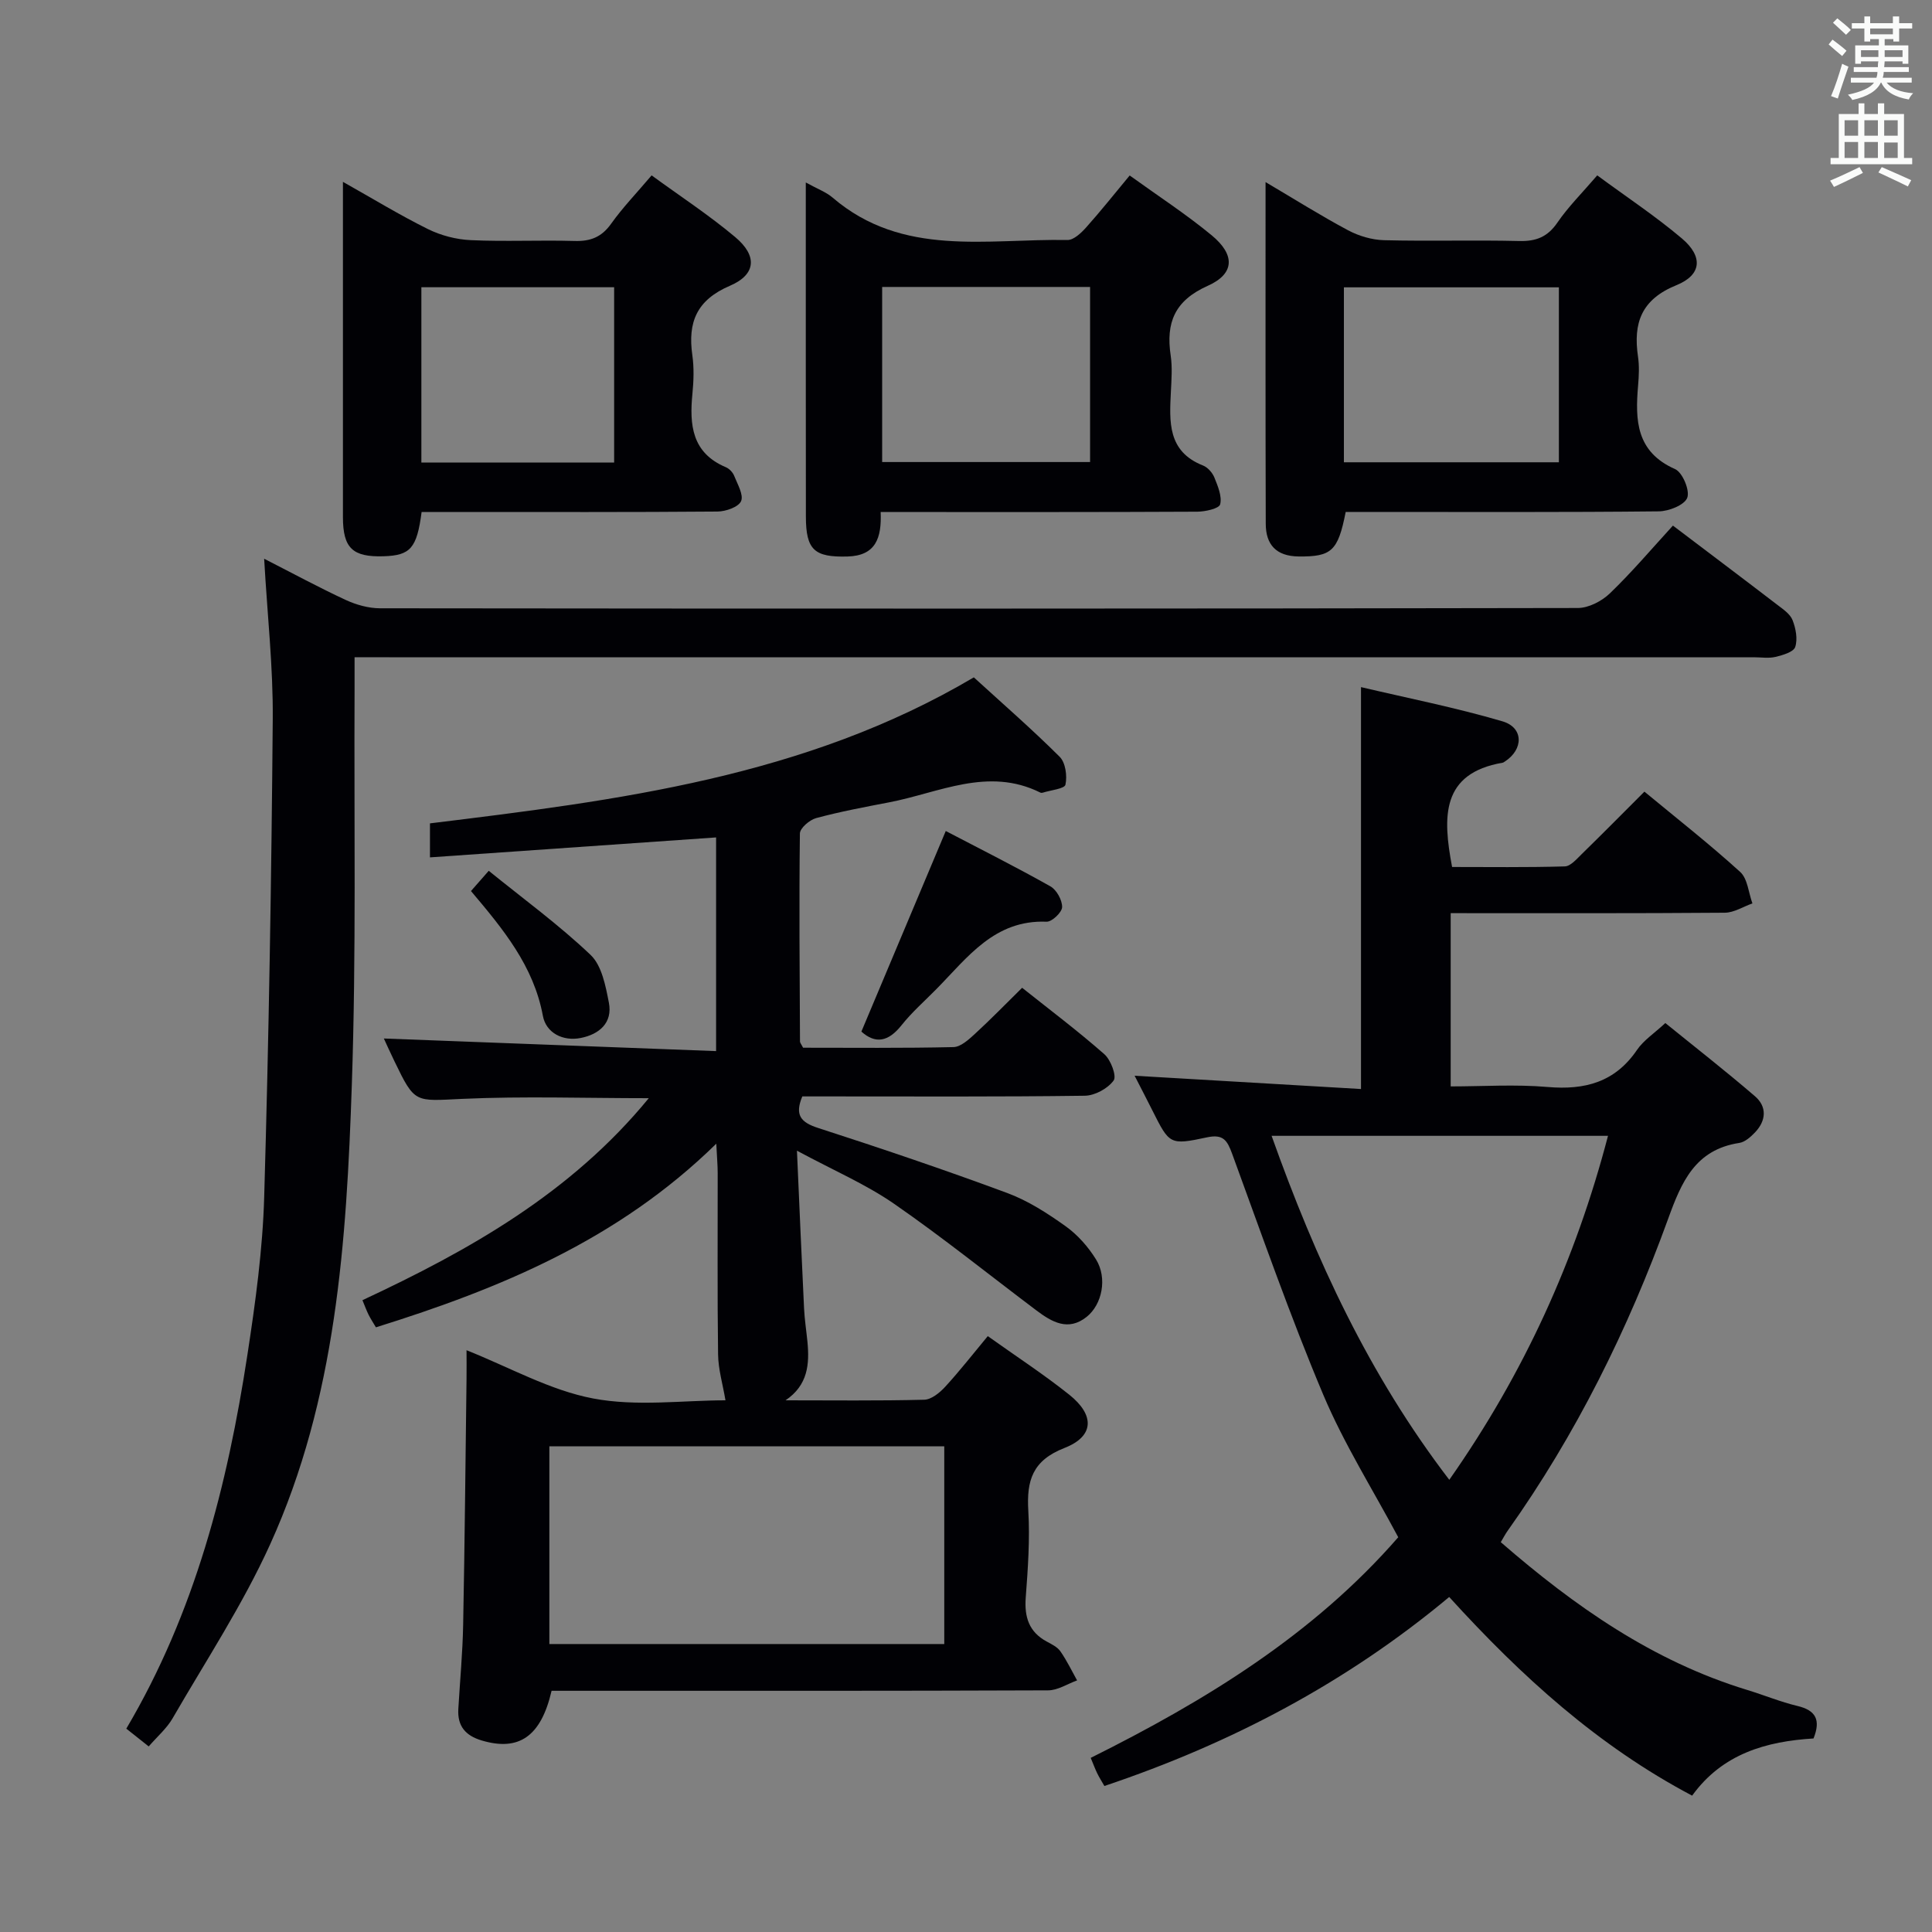 <svg enable-background="new 0 0 400 400" viewBox="0 0 400 400" xmlns="http://www.w3.org/2000/svg"><rect x="0" y="0" width="400" height="400" fill="#808080" stroke="none"/><g fill="#010105"><path d="m166.27 216.92c10.22 0 20.68.11 31.13-.13 1.51-.03 3.16-1.56 4.44-2.73 3.3-3.03 6.43-6.25 9.78-9.55 5.69 4.53 11.54 8.93 17.02 13.75 1.34 1.17 2.59 4.52 1.93 5.44-1.21 1.67-3.88 3.13-5.97 3.16-17.66.24-35.33.14-53 .14-1.81 0-3.63 0-5.49 0-1.6 3.83-.37 5.37 3.32 6.55 13.1 4.23 26.15 8.65 39.06 13.43 4.31 1.59 8.34 4.19 12.11 6.88 2.5 1.78 4.71 4.28 6.33 6.91 2.36 3.82 1.28 9.3-1.96 11.88-3.81 3.04-7.2 1.06-10.39-1.34-9.83-7.4-19.42-15.13-29.53-22.12-5.79-4-12.39-6.83-20.05-10.95.53 11.82.96 22.21 1.47 32.61.11 2.31.47 4.62.7 6.93.45 4.65.11 9-4.53 12.14 9.57 0 19.14.12 28.71-.12 1.49-.04 3.21-1.45 4.34-2.68 3.02-3.29 5.78-6.83 8.82-10.49 5.82 4.15 11.54 7.88 16.86 12.12 5.33 4.25 5.19 8.63-.99 11.04-6.64 2.59-7.85 6.75-7.48 13 .35 5.95-.08 11.97-.53 17.93-.31 4.06.65 7.16 4.37 9.16 1.02.55 2.19 1.12 2.81 2.02 1.32 1.89 2.32 3.99 3.45 6.01-2 .72-4 2.06-6.01 2.06-32.5.13-65 .09-97.5.09-1.8 0-3.6 0-5.29 0-2.2 9.5-6.79 12.57-14.46 10.29-3.39-1.01-5.05-2.99-4.85-6.51.34-5.81.89-11.62 1-17.43.33-16.97.48-33.94.7-50.91.03-1.98 0-3.97 0-5.95 8.92 3.54 17.28 8.3 26.22 9.99 9 1.71 18.57.38 27.39.38-.55-3.29-1.49-6.4-1.53-9.52-.17-12.5-.06-25-.08-37.5 0-1.61-.15-3.23-.29-6.11-20.32 19.91-44.72 29.98-70.47 38.02-.56-.95-1.09-1.75-1.52-2.61-.44-.88-.77-1.81-1.27-3.01 22.15-10.34 43.19-22.19 59.28-41.82-13.17 0-25.92-.44-38.62.14-9.8.45-9.78 1.03-14-7.72-.86-1.77-1.67-3.57-2.23-4.78 22.75.86 45.58 1.73 68.79 2.61 0-15.49 0-29.89 0-44.24-19.77 1.38-39.28 2.74-59.24 4.13 0-2.86 0-4.89 0-7.04 38.85-4.76 77.63-9.56 112.6-30.23 5.89 5.38 12.03 10.72 17.78 16.45 1.21 1.21 1.58 3.97 1.19 5.77-.18.85-3.06 1.13-4.72 1.66-.15.05-.36.04-.49-.03-10.83-5.38-20.97.05-31.32 2.03-5.06.97-10.13 1.92-15.09 3.26-1.36.37-3.35 2.08-3.36 3.19-.18 14.33-.05 28.66.02 42.98-.03.32.25.61.64 1.37zm-52.53 82.52v40.94h81.76c0-13.86 0-27.27 0-40.94-27.35 0-54.39 0-81.76 0z"/><path d="m310.72 319.29c15.3 13.28 31.5 24.64 51 30.59 3.49 1.06 6.89 2.48 10.42 3.32 3.8.9 4.87 2.88 3.33 6.73-9.72.6-18.83 3.11-25.13 11.84-19.53-10.32-35.34-24.68-50.3-41.13-21.21 17.7-45.13 30.32-71.39 39.13-.54-.95-1.06-1.76-1.48-2.62-.43-.87-.76-1.8-1.35-3.2 23.73-11.83 46.08-25.47 63.67-45.68-5.25-9.85-11.23-19.33-15.53-29.52-6.89-16.36-12.74-33.16-18.85-49.85-1.01-2.74-1.8-4.15-5.19-3.43-7.75 1.66-7.79 1.47-11.33-5.56-1.19-2.37-2.41-4.72-3.68-7.19 15.84.93 31.42 1.84 46.87 2.75 0-28.11 0-55.17 0-83.21 9.54 2.25 19.54 4.22 29.28 7.08 4.43 1.3 4.39 5.83.48 8.34-.14.09-.28.2-.44.23-12.73 2.2-12.43 11.18-10.46 21.59 7.5 0 15.42.11 23.33-.12 1.2-.03 2.46-1.53 3.51-2.55 4.28-4.18 8.49-8.44 12.98-12.93 6.67 5.52 13.46 10.84 19.82 16.62 1.55 1.4 1.73 4.31 2.54 6.52-1.9.67-3.8 1.91-5.71 1.93-18.8.15-37.61.09-56.76.09v35.87c6.59 0 13.39-.46 20.09.12 7.71.66 13.93-.99 18.48-7.67 1.37-2.01 3.58-3.44 5.87-5.57 6.05 4.91 12.43 9.88 18.55 15.15 2.53 2.17 2.34 5.05.02 7.49-.89.93-2.08 2-3.25 2.18-9.13 1.39-11.97 8.05-14.75 15.74-8.3 22.89-19.05 44.61-33.2 64.54-.48.66-.85 1.39-1.44 2.38zm-47.45-84.13c9.13 25.65 20.19 49.53 36.79 71.22 15.5-22.1 26.15-45.56 32.86-71.22-23.3 0-46.08 0-69.65 0z"/><path d="m73.41 136.07c0 2.67.01 4.64 0 6.61-.13 27.33.36 54.68-.57 81.98-1.1 32.42-3.22 64.94-16.91 95.08-5.67 12.49-13.3 24.09-20.19 36.01-1.21 2.1-3.17 3.77-4.95 5.83-1.71-1.35-3.1-2.46-4.64-3.68 14.25-24.11 20.94-50.4 25.08-77.45 1.66-10.83 3.16-21.77 3.47-32.69.96-32.95 1.5-65.91 1.77-98.87.09-10.77-1.12-21.54-1.78-33.21 6.05 3.09 11.38 5.98 16.88 8.53 2.18 1.01 4.72 1.72 7.1 1.73 82.66.09 165.33.1 247.99-.06 2.25 0 4.98-1.42 6.66-3.04 4.54-4.37 8.63-9.2 13.04-14.02 7.35 5.57 14.52 10.96 21.64 16.42 1.18.9 2.63 1.88 3.13 3.15.67 1.71 1.09 3.92.55 5.56-.34 1.04-2.57 1.69-4.07 2.05-1.42.34-2.98.08-4.48.08-94.16 0-188.33 0-282.49 0-2.15-.01-4.31-.01-7.23-.01z"/><path d="m330.69 36.31c6.12 4.51 12.09 8.46 17.53 13.06 4.4 3.73 4.14 7.54-1.15 9.68-7.26 2.95-8.96 7.83-7.94 14.78.29 1.96.19 4 .02 5.99-.62 7.18-.42 13.73 7.65 17.3 1.55.68 3.1 4.41 2.53 5.93-.56 1.51-3.81 2.8-5.89 2.82-19.82.21-39.64.12-59.46.12-1.82 0-3.63 0-5.37 0-1.59 8.15-2.96 9.28-9.74 9.22-4.66-.05-6.8-2.46-6.81-6.76-.07-23.29-.04-46.59-.04-70.75 6.02 3.55 11.43 6.96 17.07 9.97 2.23 1.19 4.93 1.99 7.44 2.06 9.32.24 18.66-.06 27.98.17 3.51.09 5.89-.83 7.93-3.81 2.23-3.26 5.09-6.1 8.25-9.78zm-7.94 23.18c-14.94 0-29.64 0-44.51 0v36.22h44.51c0-12.17 0-24.07 0-36.22z"/><path d="m166.83 37.78c2.43 1.34 4.21 1.98 5.55 3.13 14.5 12.43 31.97 8.47 48.63 8.78 1.29.02 2.84-1.46 3.87-2.61 2.98-3.33 5.76-6.84 9.01-10.75 5.8 4.19 11.64 7.98 16.98 12.39 4.89 4.04 4.78 7.96-.83 10.46-6.86 3.06-8.68 7.65-7.66 14.44.36 2.44.16 4.99.04 7.48-.31 6.21-.72 12.38 6.66 15.28.98.39 1.95 1.5 2.35 2.5.71 1.77 1.61 3.89 1.19 5.54-.22.87-3.07 1.51-4.73 1.52-19.98.1-39.96.07-59.94.07-1.78 0-3.57 0-5.62 0 .23 5.39-1.01 9.05-6.88 9.21-6.83.18-8.59-1.34-8.6-8.26-.03-22.8-.02-45.59-.02-69.18zm15.81 21.63v36.25h43.05c0-12.24 0-24.13 0-36.25-14.4 0-28.49 0-43.05 0z"/><path d="m87.29 106c-.98 7.52-2.32 9-7.89 9.17-6.4.19-8.39-1.68-8.4-8.1-.01-22.81 0-45.62 0-69.42 6.2 3.49 11.77 6.89 17.6 9.78 2.7 1.33 5.88 2.16 8.88 2.29 7.15.33 14.32-.04 21.47.17 3.31.1 5.61-.8 7.58-3.57 2.39-3.36 5.29-6.36 8.38-10.01 5.89 4.3 11.87 8.21 17.3 12.77 4.62 3.87 4.36 7.75-1.1 10.09-6.88 2.95-8.74 7.55-7.77 14.36.37 2.61.28 5.34.02 7.98-.64 6.47-.11 12.27 6.94 15.23.7.3 1.42 1.06 1.7 1.77.69 1.74 2 3.96 1.43 5.25-.55 1.23-3.18 2.14-4.9 2.15-17.98.15-35.97.09-53.95.09-2.32 0-4.63 0-7.29 0zm-.05-10.24h39.91c0-12.26 0-24.28 0-36.29-13.52 0-26.59 0-39.91 0z"/><path d="m178.34 213.58c5.83-13.86 11.59-27.55 17.47-41.53 7.06 3.69 14.45 7.4 21.65 11.45 1.29.72 2.47 2.85 2.44 4.31-.02 1.07-2.12 3.07-3.22 3.02-10.79-.44-16.36 7.4-22.78 13.92-2.45 2.49-5.1 4.81-7.26 7.53-2.71 3.4-5.37 3.92-8.3 1.3z"/><path d="m97.51 184.48c1.29-1.47 2.15-2.45 3.68-4.19 7.15 5.8 14.53 11.18 21.09 17.42 2.32 2.21 3.11 6.42 3.78 9.87.82 4.21-2.03 6.57-5.81 7.32-3.73.75-7.2-1.07-7.85-4.57-1.91-10.34-8.23-17.97-14.89-25.85z"/></g><path d="m378.6 9.2.8-1c.9.7 1.9 1.4 2.9 2.3l-.9 1.1c-1.1-.9-2-1.7-2.8-2.4zm.5 10.7c.9-2.1 1.6-4.3 2.3-6.7.4.2.8.4 1.3.6-.7 2.1-1.5 4.3-2.2 6.6zm.4-15.2.9-.9c1 .8 2 1.6 2.8 2.4l-1 1c-1-.9-1.9-1.8-2.7-2.5zm12.5-1.3h1.2v1.4h2.7v1.1h-2.7v2.7h-1.2v-.5h-1.8v1.3h4.9v3.8h-1.2v-.5h-3.7c0 .4-.1.9-.1 1.2h5.1v1h-5.2c0 .5-.1.9-.2 1.2h6v1h-5.2c1.1 1.3 2.9 2 5.5 2.2-.4.4-.7.8-.9 1.3-2.9-.5-4.8-1.6-5.7-3.5h-.1c-.8 1.7-2.7 2.9-5.9 3.6-.2-.4-.6-.8-.9-1.1 2.8-.6 4.6-1.4 5.4-2.5h-4.8v-1h5.3c.1-.3.2-.7.2-1.2h-4.9v-1h5c0-.4 0-.8.1-1.2h-3.6v.5h-1.2v-3.8h4.9v-1.3h-1.8v.5h-1.2v-2.7h-2.6v-1.1h2.6v-1.4h1.2v1.4h4.7v-1.4zm-6.7 8.4h3.6c0-.4 0-.9 0-1.4h-3.6zm1.9-4.7h4.7v-1.2h-4.7zm6.7 3.3h-3.7v1.4h3.7z" fill="#fafbfa"/><path d="m384.7 21.4h1.3v2.2h2.8v-2.2h1.3v2.2h4.1v9.1h1.7v1.3h-16.9v-1.3h1.7v-9.1h4.1v-2.2zm.3 13.2.7 1.2c-1.8.9-3.8 1.9-6 2.9-.2-.4-.5-.8-.8-1.3 2.4-1 4.4-2 6.1-2.8zm-3.1-6.5h2.8v-3.2h-2.8zm0 4.6h2.8v-3.3h-2.8zm4.1-4.6h2.8v-3.2h-2.8zm0 4.6h2.8v-3.3h-2.8zm3.6 1.9c2.1.9 4.1 1.8 6.1 2.7l-.7 1.3c-2.2-1.1-4.2-2-6.1-2.9zm3.3-9.7h-2.8v3.2h2.8zm-2.8 7.8h2.8v-3.2h-2.8z" fill="#fafbfa"/></svg>